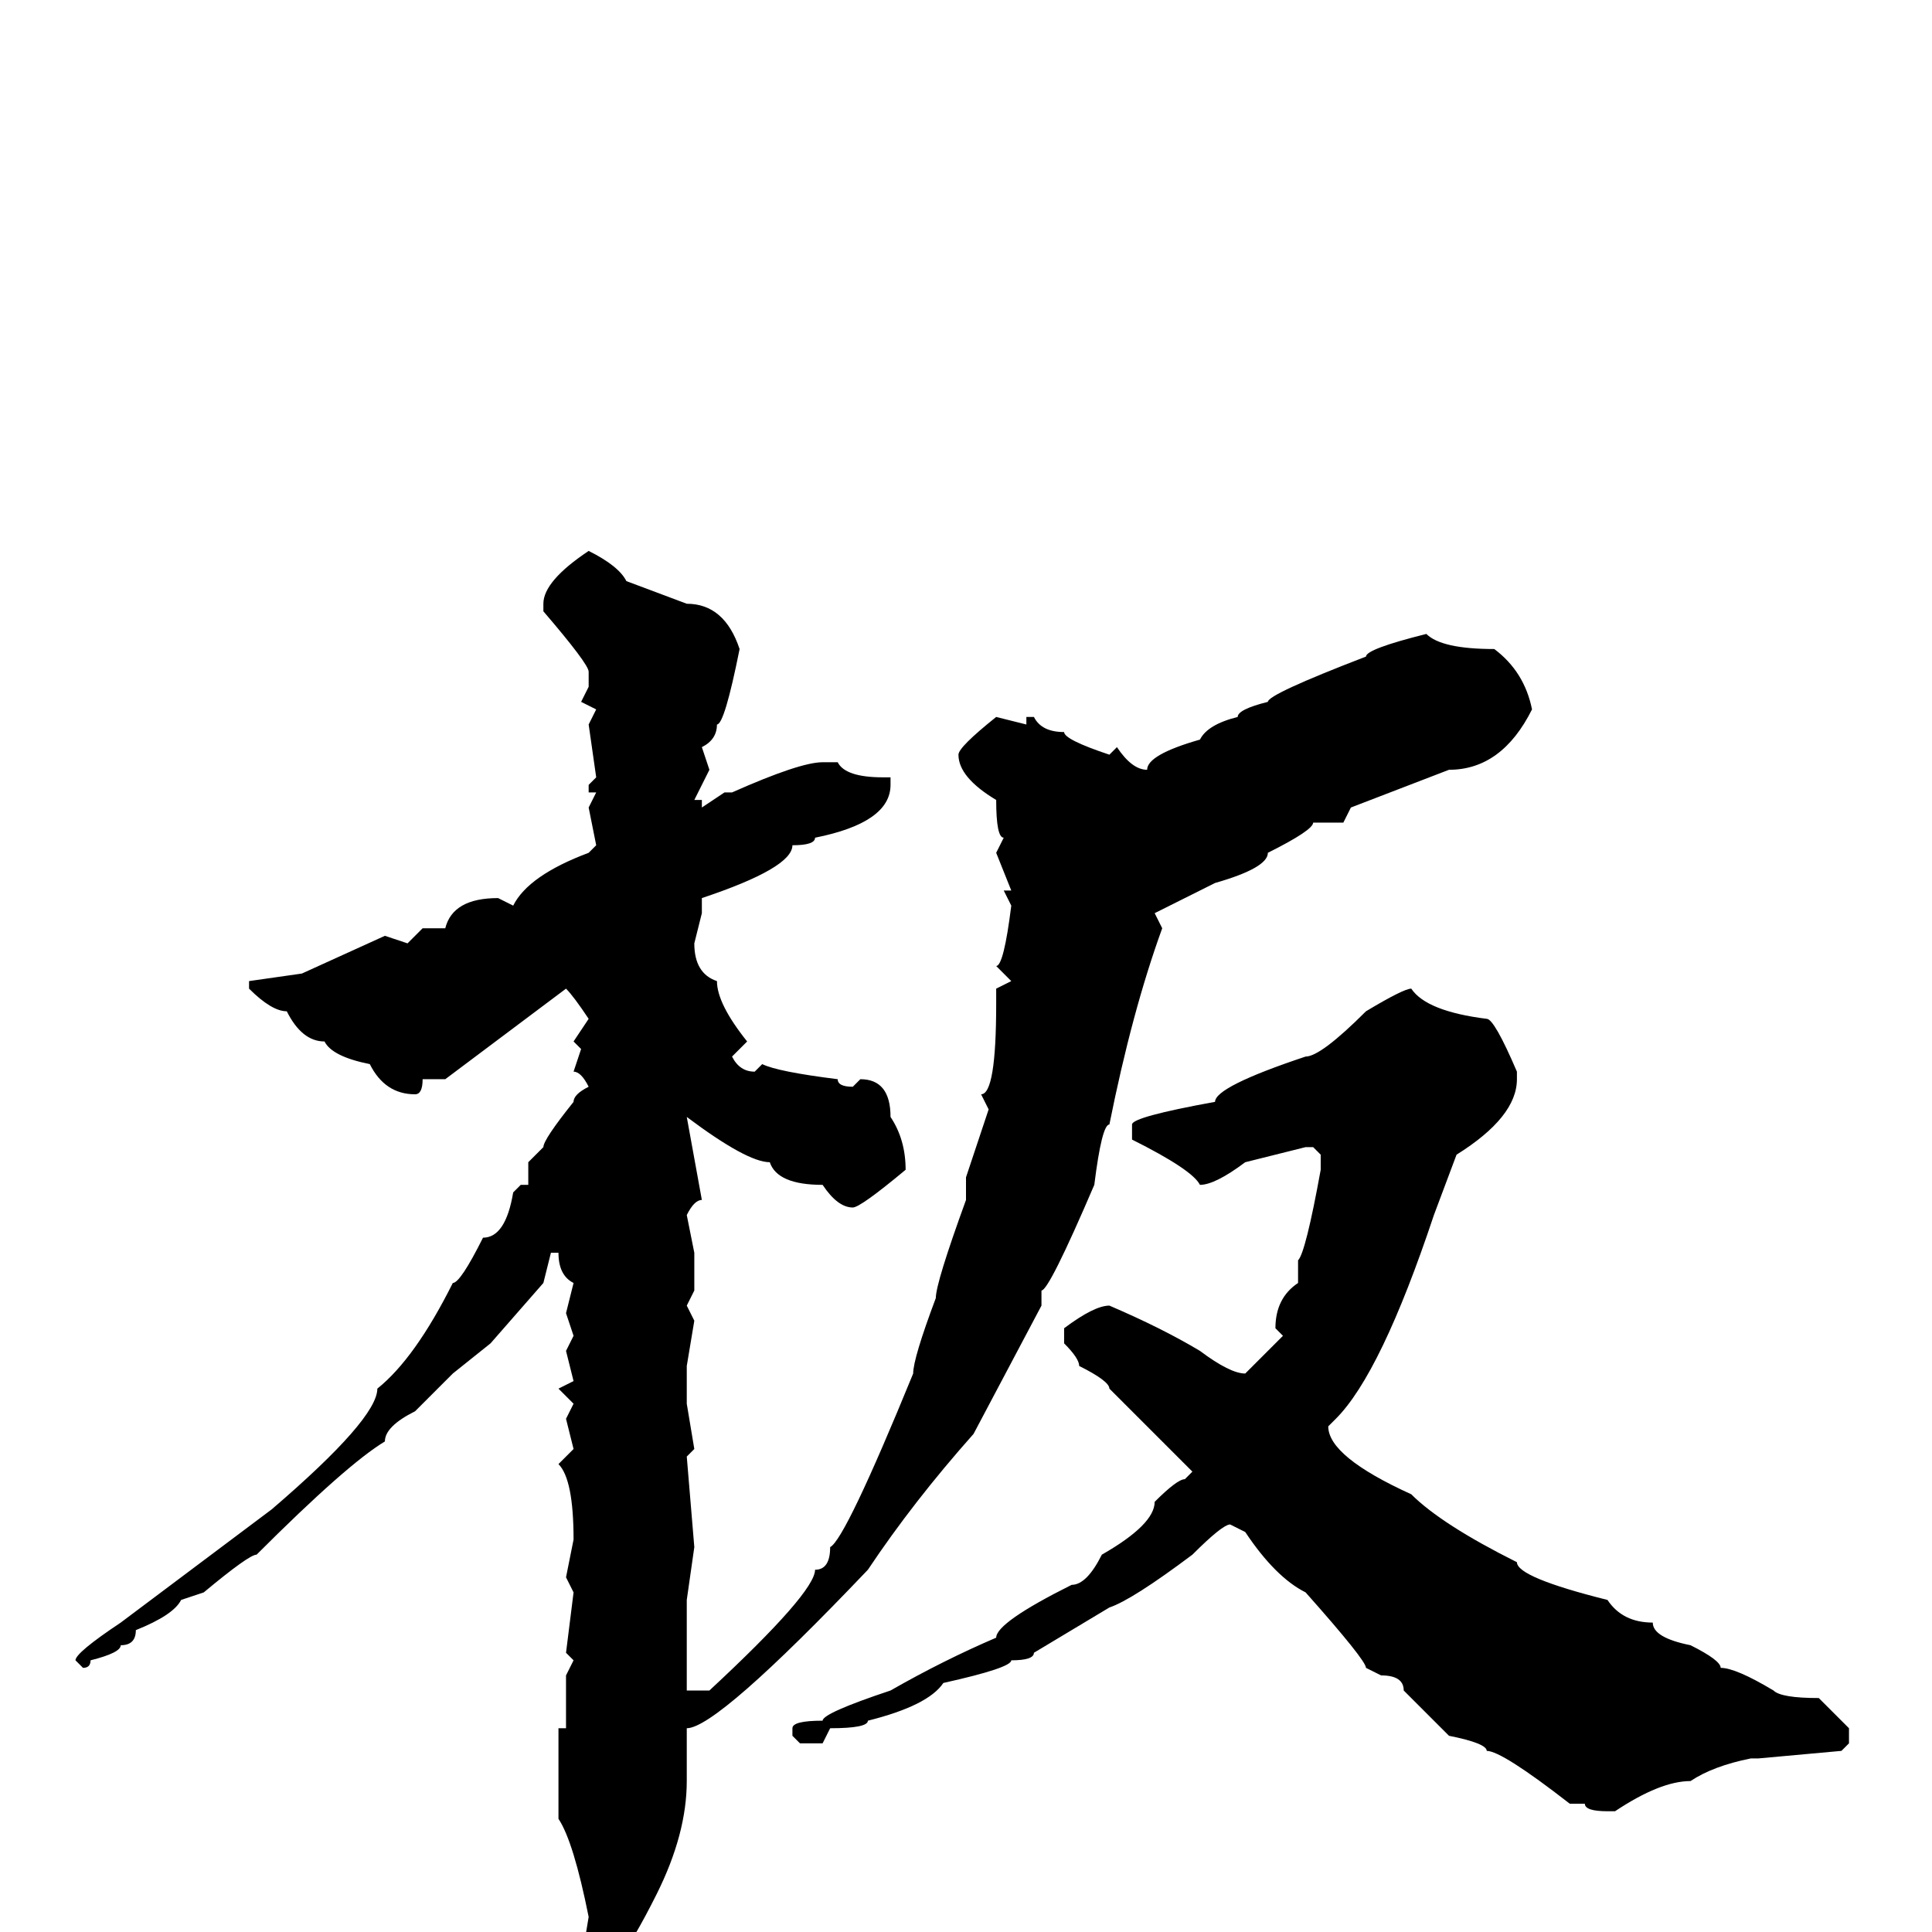 <svg xmlns="http://www.w3.org/2000/svg" viewBox="0 -256 256 256">
	<path fill="#000000" d="M78 -183Q82 -181 83 -179L91 -176Q96 -176 98 -170Q96 -160 95 -160Q95 -158 93 -157L94 -154L92 -150H93V-149L96 -151H97Q106 -155 109 -155H111Q112 -153 117 -153H118V-152Q118 -147 108 -145Q108 -144 105 -144Q105 -141 93 -137V-135L92 -131Q92 -127 95 -126Q95 -123 99 -118L97 -116Q98 -114 100 -114L101 -115Q103 -114 111 -113Q111 -112 113 -112L114 -113Q118 -113 118 -108Q120 -105 120 -101Q114 -96 113 -96Q111 -96 109 -99Q103 -99 102 -102Q99 -102 91 -108L93 -97Q92 -97 91 -95L92 -90V-86V-85L91 -83L92 -81L91 -75V-70L92 -64L91 -63L92 -51L91 -44V-34V-32H94Q108 -45 108 -48Q110 -48 110 -51Q112 -52 121 -74Q121 -76 124 -84Q124 -86 128 -97V-100L131 -109L130 -111Q132 -111 132 -123V-125L134 -126L132 -128Q133 -128 134 -136L133 -138H134L132 -143L133 -145Q132 -145 132 -150Q127 -153 127 -156Q127 -157 132 -161L136 -160V-161H137Q138 -159 141 -159Q141 -158 147 -156L148 -157Q150 -154 152 -154Q152 -156 159 -158Q160 -160 164 -161Q164 -162 168 -163Q168 -164 181 -169Q181 -170 189 -172Q191 -170 198 -170Q202 -167 203 -162Q199 -154 192 -154L179 -149L178 -147H174Q174 -146 168 -143Q168 -141 161 -139L153 -135L154 -133Q150 -122 147 -107Q146 -107 145 -99Q139 -85 138 -85V-84V-83L129 -66Q121 -57 115 -48Q95 -27 91 -27V-20Q91 -13 87 -5Q81 7 78 7V4H77L78 -2Q76 -12 74 -15V-27H75V-34L76 -36L75 -37L76 -45L75 -47L76 -52Q76 -60 74 -62L76 -64L75 -68L76 -70L74 -72L76 -73L75 -77L76 -79L75 -82L76 -86Q74 -87 74 -90H73L72 -86L65 -78L60 -74L55 -69Q51 -67 51 -65Q46 -62 34 -50Q33 -50 27 -45L24 -44Q23 -42 18 -40Q18 -38 16 -38Q16 -37 12 -36Q12 -35 11 -35L10 -36Q10 -37 16 -41L36 -56Q50 -68 50 -72Q55 -76 60 -86Q61 -86 64 -92Q67 -92 68 -98L69 -99H70V-102L72 -104Q72 -105 76 -110Q76 -111 78 -112Q77 -114 76 -114L77 -117L76 -118L78 -121Q76 -124 75 -125L59 -113H58H56Q56 -111 55 -111Q51 -111 49 -115Q44 -116 43 -118Q40 -118 38 -122Q36 -122 33 -125V-126L40 -127L51 -132L54 -131L56 -133H58H59Q60 -137 66 -137L68 -136Q70 -140 78 -143L79 -144L78 -149L79 -151H78V-152L79 -153L78 -160L79 -162L77 -163L78 -165V-167Q78 -168 72 -175V-176Q72 -179 78 -183ZM187 -125Q189 -122 197 -121Q198 -121 201 -114V-113Q201 -108 193 -103L190 -95Q183 -74 177 -68L176 -67Q176 -63 187 -58Q191 -54 201 -49Q201 -47 213 -44Q215 -41 219 -41Q219 -39 224 -38Q228 -36 228 -35Q230 -35 235 -32Q236 -31 241 -31L245 -27V-25L244 -24L233 -23H232Q227 -22 224 -20Q220 -20 214 -16H213Q210 -16 210 -17H209H208Q199 -24 197 -24Q197 -25 192 -26L186 -32Q186 -34 183 -34L181 -35Q181 -36 173 -45Q169 -47 165 -53L163 -54Q162 -54 158 -50Q150 -44 147 -43L137 -37Q137 -36 134 -36Q134 -35 125 -33Q123 -30 115 -28Q115 -27 110 -27L109 -25H106L105 -26V-27Q105 -28 109 -28Q109 -29 118 -32Q125 -36 132 -39Q132 -41 142 -46Q144 -46 146 -50Q153 -54 153 -57Q156 -60 157 -60L158 -61L147 -72Q147 -73 143 -75Q143 -76 141 -78V-80Q145 -83 147 -83Q154 -80 159 -77Q163 -74 165 -74L170 -79L169 -80Q169 -84 172 -86V-87V-89Q173 -90 175 -101V-103L174 -104H173L165 -102Q161 -99 159 -99Q158 -101 150 -105V-107Q150 -108 161 -110Q161 -112 173 -116Q175 -116 181 -122Q186 -125 187 -125Z"/>
</svg>